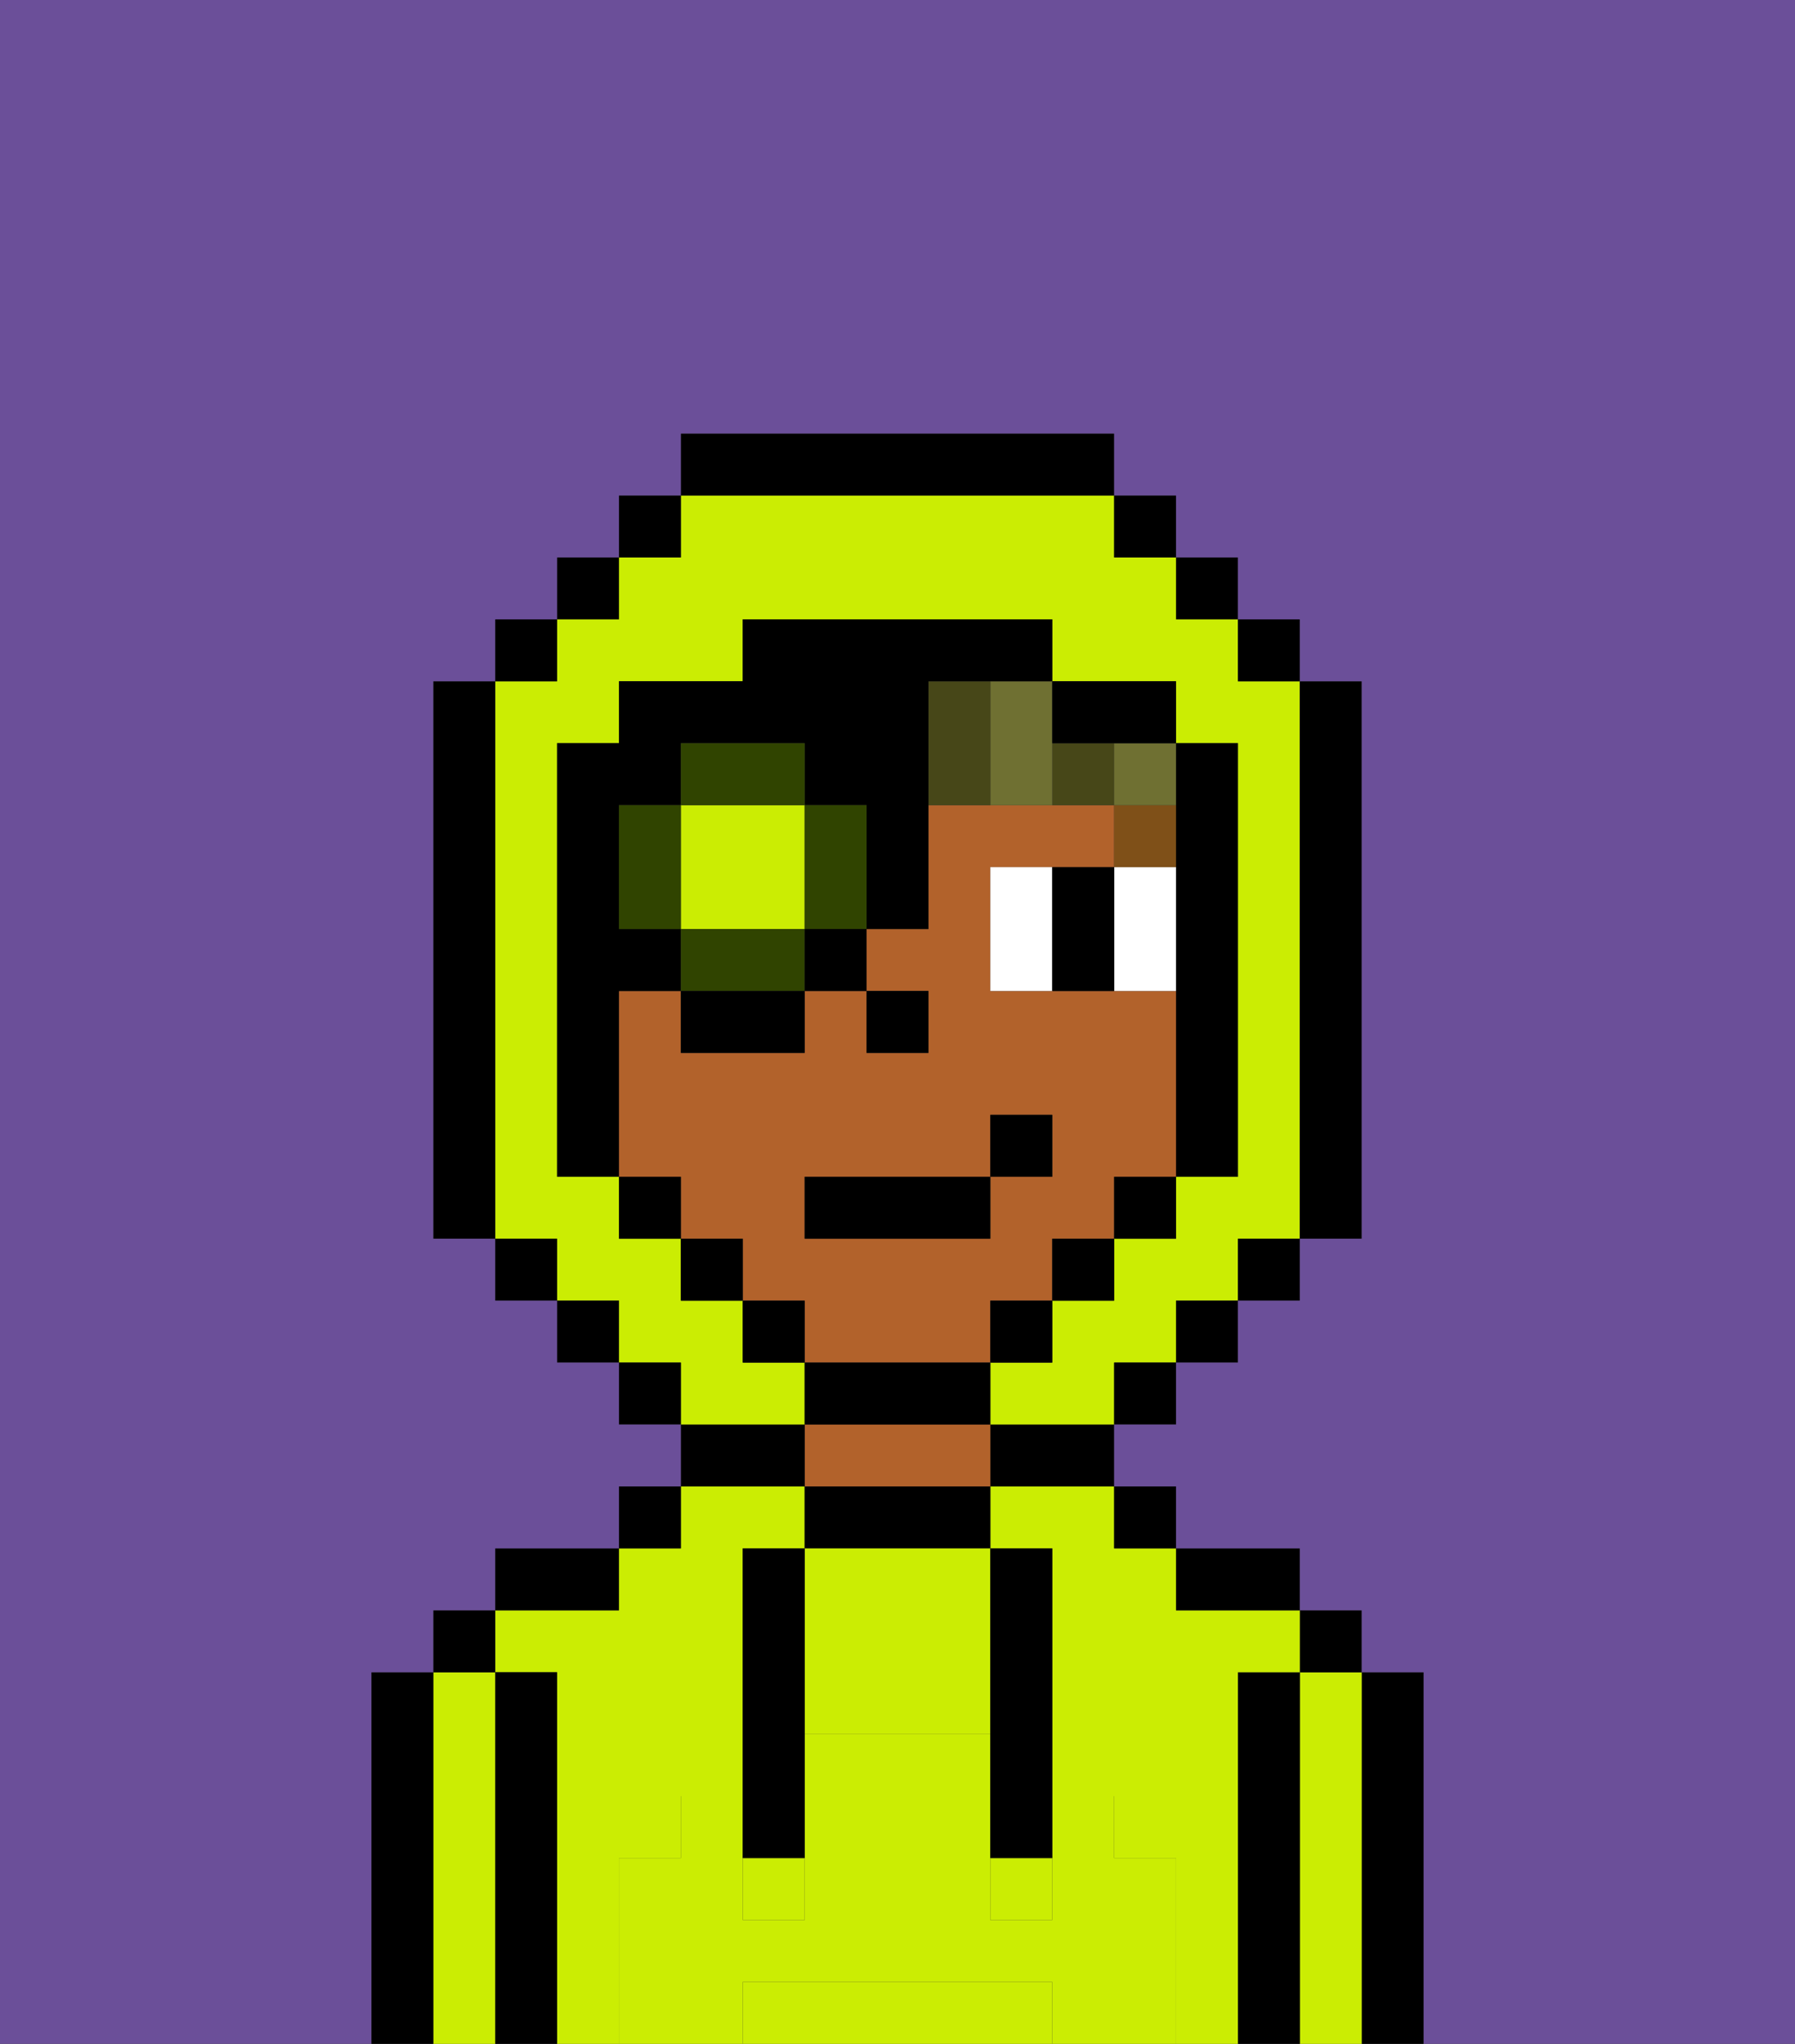 <svg xmlns="http://www.w3.org/2000/svg" viewBox="0 0 29 33"><rect x="0" y="0" width="29" height="33" fill="#333333" stroke="none"/><defs><style>polygon,rect,path{shape-rendering:crispedges;}.ua268-1{fill:#000000;}.ua268-2{fill:#cbed03;}.ua268-3{fill:#b2622b;}.ua268-4{fill:#cbed03;}.ua268-5{fill:#ffffff;}.ua268-6{fill:#7f5018;}.ua268-7{fill:#474718;}.ua268-8{fill:#6f7032;}.ua268-9{fill:#6b4f99;}.ua268-10{fill:#cbed03;}.ua268-11{fill:#304400;}</style></defs><path class="ua268-1" d="M23,27H22v6h1V27Z"/><path class="ua268-2" d="M22,27H21v6h1V27Z"/><rect class="ua268-1" x="21" y="26" width="1" height="1"/><path class="ua268-1" d="M21,27H20v6h1V27Z"/><path class="ua268-2" d="M10,30h1V29h1V25h1V24H11v1H10v1H8v1H9v6h1V30Z"/><path class="ua268-2" d="M20,27h1V26H19V25H18V24H16v1h1v4h1v1h1v3h1V27Z"/><path class="ua268-1" d="M20,26h1V25H19v1Z"/><rect class="ua268-1" x="18" y="24" width="1" height="1"/><path class="ua268-1" d="M16,24h2V23H16Z"/><path class="ua268-1" d="M13,24v1h3V24H13Z"/><path class="ua268-3" d="M15,23H13v1h3V23Z"/><path class="ua268-1" d="M13,23H11v1h2Z"/><rect class="ua268-1" x="10" y="24" width="1" height="1"/><path class="ua268-1" d="M10,25H8v1h2Z"/><path class="ua268-1" d="M9,27H8v6H9V27Z"/><path class="ua268-2" d="M8,27H7v6H8V27Z"/><rect class="ua268-1" x="7" y="26" width="1" height="1"/><path class="ua268-1" d="M7,27H6v6H7V27Z"/><path class="ua268-2" d="M16,32H12v1h5V32Z"/><path class="ua268-2" d="M13,25v3h3V25H13Z"/><rect class="ua268-2" x="16" y="30" width="1" height="1"/><rect class="ua268-2" x="12" y="30" width="1" height="1"/><path class="ua268-4" d="M19,30H18V29H17v2H16V28H13v3H12V29H11v1H10v3h2V32h5v1h2V30Z"/><path class="ua268-1" d="M13,25H12v5h1V25Z"/><path class="ua268-1" d="M16,28v2h1V25H16v3Z"/><path class="ua268-3" d="M16,22V21h1V20h1V19h1V16H16V14h2V13H15v2H14v1h1v1H14V16H13v1H11V16H10v3h1v1h1v1h1v1h3Zm-3-3h3V18h1v1H16v1H13Z"/><rect class="ua268-1" x="14" y="16" width="1" height="1"/><path class="ua268-5" d="M16,14v2h1V14Z"/><path class="ua268-5" d="M18,14v2h1V14Z"/><path class="ua268-1" d="M17,14v2h1V14Z"/><rect class="ua268-6" x="18" y="13" width="1" height="1"/><path class="ua268-7" d="M17,12v1h1V12Z"/><path class="ua268-8" d="M16,12v1h1V11H16Z"/><rect class="ua268-8" x="18" y="12" width="1" height="1"/><path class="ua268-7" d="M16,11H15v2h1V11Z"/><path class="ua268-2" d="M13,22H12V21H11V20H10V19H9V12h1V11h2V10h5v1h2v1h1v7H19v1H18v1H17v1H16v1h2V22h1V21h1V20h1V11H20V10H19V9H18V8H11V9H10v1H9v1H8v9H9v1h1v1h1v1h2Z"/><rect class="ua268-1" x="10" y="8" width="1" height="1"/><rect class="ua268-1" x="9" y="9" width="1" height="1"/><rect class="ua268-1" x="8" y="10" width="1" height="1"/><path class="ua268-1" d="M8,11H7v9H8V11Z"/><rect class="ua268-1" x="8" y="20" width="1" height="1"/><rect class="ua268-1" x="9" y="21" width="1" height="1"/><rect class="ua268-1" x="10" y="22" width="1" height="1"/><rect class="ua268-1" x="18" y="22" width="1" height="1"/><rect class="ua268-1" x="19" y="21" width="1" height="1"/><rect class="ua268-1" x="20" y="20" width="1" height="1"/><path class="ua268-1" d="M21,20h1V11H21v9Z"/><rect class="ua268-1" x="20" y="10" width="1" height="1"/><rect class="ua268-1" x="19" y="9" width="1" height="1"/><rect class="ua268-1" x="18" y="8" width="1" height="1"/><path class="ua268-1" d="M18,8V7H11V8h7Z"/><path class="ua268-1" d="M10,16h1V15H10V13h1V12h2v1h1v2h1V11h2V10H12v1H10v1H9v7h1V16Z"/><rect class="ua268-1" x="10" y="19" width="1" height="1"/><rect class="ua268-1" x="11" y="20" width="1" height="1"/><rect class="ua268-1" x="12" y="21" width="1" height="1"/><path class="ua268-1" d="M16,23V22H13v1h3Z"/><rect class="ua268-1" x="16" y="21" width="1" height="1"/><rect class="ua268-1" x="17" y="20" width="1" height="1"/><rect class="ua268-1" x="18" y="19" width="1" height="1"/><path class="ua268-1" d="M19,14v5h1V12H19v2Z"/><path class="ua268-1" d="M18,12h1V11H17v1Z"/><path class="ua268-9" d="M0,7V33H6V27H7V26H8V25h2V24h1V23H10V22H9V21H8V20H7V11H8V10H9V9h1V8h1V7h7V8h1V9h1v1h1v1h1v9H21v1H20v1H19v1H18v1h1v1h2v1h1v1h1v6h6V0H0Z"/><path class="ua268-10" d="M13,13H11v2h2Z"/><path class="ua268-11" d="M13,13v2h1V13Z"/><path class="ua268-11" d="M11,15v1h2V15Z"/><path class="ua268-11" d="M10,13v2h1V13Z"/><path class="ua268-11" d="M13,12H11v1h2Z"/><path class="ua268-1" d="M11,17h2V16H11Z"/><rect class="ua268-1" x="13" y="15" width="1" height="1"/><rect class="ua268-1" x="13" y="19" width="3" height="1"/><rect class="ua268-1" x="16" y="18" width="1" height="1"/></svg>